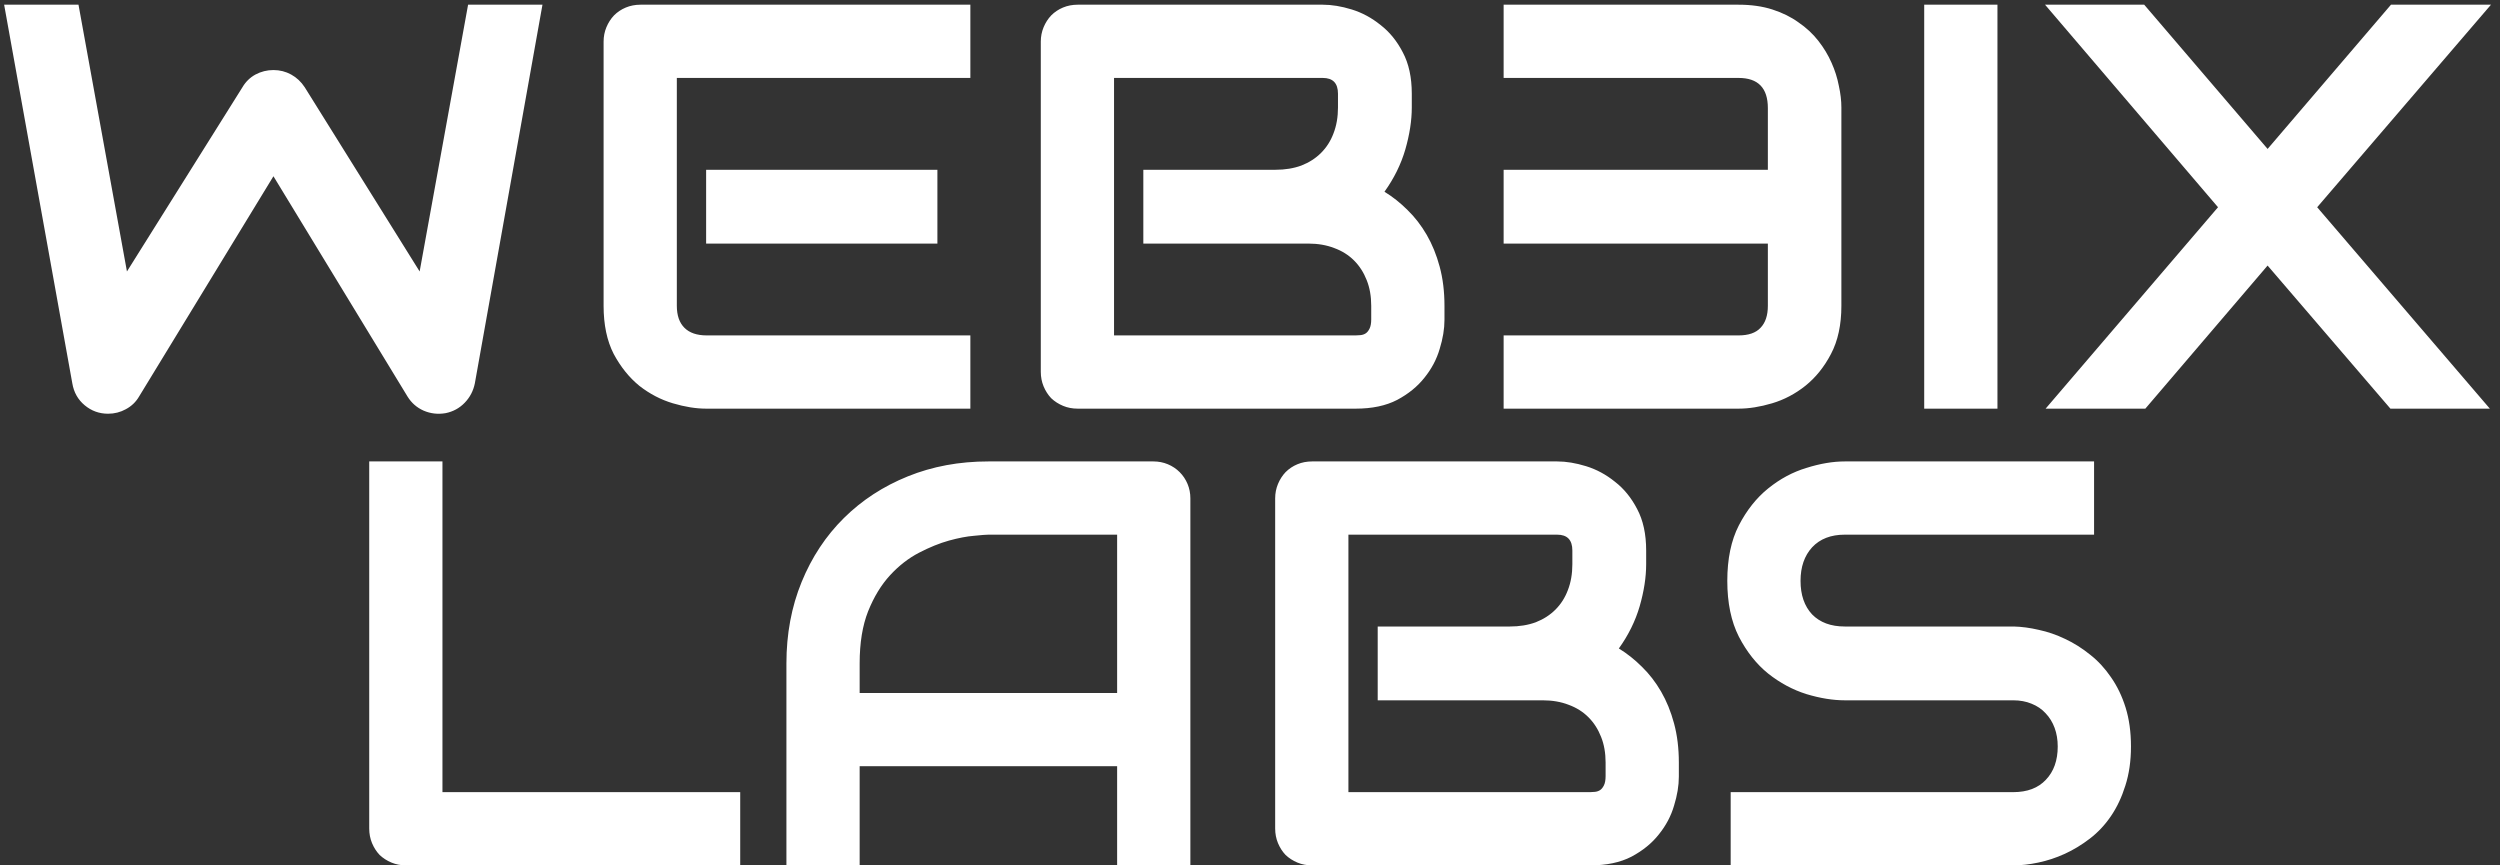 <svg width="208" height="72" viewBox="0 0 208 72" fill="none" xmlns="http://www.w3.org/2000/svg">
<rect x="0" y="0" width="208" height="72" fill="#333333" stroke="none"/>
<path d="M45.133 0.391L39.508 31.891C39.383 32.516 39.102 33.055 38.664 33.508C38.227 33.961 37.695 34.25 37.07 34.375C36.43 34.484 35.82 34.414 35.242 34.164C34.68 33.914 34.234 33.523 33.906 32.992L22.75 14.664L11.57 32.992C11.305 33.445 10.938 33.797 10.469 34.047C10.016 34.297 9.523 34.422 8.992 34.422C8.258 34.422 7.609 34.188 7.047 33.719C6.484 33.25 6.141 32.641 6.016 31.891L0.344 0.391H6.531L10.562 22.586L20.172 7.258C20.438 6.805 20.797 6.453 21.25 6.203C21.719 5.953 22.219 5.828 22.75 5.828C23.281 5.828 23.773 5.953 24.227 6.203C24.68 6.453 25.055 6.805 25.352 7.258L34.914 22.586L38.945 0.391H45.133ZM77.992 20.266H58.75V14.125H77.992V20.266ZM80.734 34H58.75C57.906 34 56.984 33.852 55.984 33.555C54.984 33.258 54.055 32.773 53.195 32.102C52.352 31.414 51.641 30.531 51.062 29.453C50.5 28.359 50.219 27.023 50.219 25.445V3.461C50.219 3.039 50.297 2.641 50.453 2.266C50.609 1.891 50.82 1.562 51.086 1.281C51.367 1 51.695 0.781 52.07 0.625C52.445 0.469 52.852 0.391 53.289 0.391H80.734V6.484H56.312V25.445C56.312 26.242 56.523 26.852 56.945 27.273C57.367 27.695 57.984 27.906 58.797 27.906H80.734V34ZM120.18 26.617C120.18 27.367 120.047 28.172 119.781 29.031C119.531 29.891 119.109 30.688 118.516 31.422C117.938 32.156 117.18 32.773 116.242 33.273C115.305 33.758 114.156 34 112.797 34H89.664C89.227 34 88.82 33.922 88.445 33.766C88.07 33.609 87.742 33.398 87.461 33.133C87.195 32.852 86.984 32.523 86.828 32.148C86.672 31.773 86.594 31.367 86.594 30.93V3.461C86.594 3.039 86.672 2.641 86.828 2.266C86.984 1.891 87.195 1.562 87.461 1.281C87.742 1 88.07 0.781 88.445 0.625C88.82 0.469 89.227 0.391 89.664 0.391H110.055C110.805 0.391 111.609 0.523 112.469 0.789C113.328 1.055 114.125 1.484 114.859 2.078C115.609 2.656 116.227 3.414 116.711 4.352C117.211 5.289 117.461 6.438 117.461 7.797V8.945C117.461 10.023 117.281 11.188 116.922 12.438C116.562 13.672 115.984 14.844 115.188 15.953C115.875 16.375 116.516 16.883 117.109 17.477C117.719 18.07 118.25 18.758 118.703 19.539C119.156 20.32 119.516 21.203 119.781 22.188C120.047 23.172 120.18 24.258 120.18 25.445V26.617ZM114.086 25.445C114.086 24.648 113.961 23.938 113.711 23.312C113.461 22.672 113.109 22.125 112.656 21.672C112.203 21.219 111.656 20.875 111.016 20.641C110.375 20.391 109.656 20.266 108.859 20.266H95.125V14.125H106.117C106.914 14.125 107.633 14.008 108.273 13.773C108.914 13.523 109.461 13.172 109.914 12.719C110.367 12.266 110.711 11.727 110.945 11.102C111.195 10.461 111.32 9.742 111.32 8.945V7.797C111.32 6.922 110.898 6.484 110.055 6.484H92.688V27.906H112.797C112.906 27.906 113.039 27.898 113.195 27.883C113.352 27.867 113.492 27.82 113.617 27.742C113.742 27.664 113.852 27.531 113.945 27.344C114.039 27.156 114.086 26.898 114.086 26.57V25.445ZM153.203 25.445C153.203 27.023 152.914 28.359 152.336 29.453C151.773 30.531 151.062 31.414 150.203 32.102C149.359 32.773 148.438 33.258 147.438 33.555C146.438 33.852 145.508 34 144.648 34H125.102V27.906H144.648C145.477 27.906 146.086 27.695 146.477 27.273C146.883 26.852 147.086 26.242 147.086 25.445V20.266H125.102V14.125H147.086V8.992C147.086 7.32 146.273 6.484 144.648 6.484H125.102V0.391H144.648C145.695 0.391 146.633 0.523 147.461 0.789C148.289 1.055 149.016 1.414 149.641 1.867C150.281 2.305 150.828 2.812 151.281 3.391C151.734 3.969 152.102 4.578 152.383 5.219C152.664 5.844 152.867 6.484 152.992 7.141C153.133 7.781 153.203 8.383 153.203 8.945V25.445ZM166.188 34H160.094V0.391H166.188V34ZM188.664 12.391L198.93 0.391H207.25L192.789 17.242L207.156 34H198.883L188.664 22.094L178.492 34H170.195L184.539 17.242L170.148 0.391H178.398L188.664 12.391ZM61.586 72H33.789C33.352 72 32.945 71.922 32.57 71.766C32.195 71.609 31.867 71.398 31.586 71.133C31.32 70.852 31.109 70.523 30.953 70.148C30.797 69.773 30.719 69.367 30.719 68.93V38.391H36.812V65.906H61.586V72ZM99.039 72H92.945V63.75H71.523V72H65.43V55.195C65.43 52.742 65.852 50.484 66.695 48.422C67.539 46.359 68.711 44.586 70.211 43.102C71.711 41.617 73.484 40.461 75.531 39.633C77.578 38.805 79.812 38.391 82.234 38.391H95.969C96.391 38.391 96.789 38.469 97.164 38.625C97.539 38.781 97.867 39 98.148 39.281C98.43 39.562 98.648 39.891 98.805 40.266C98.961 40.641 99.039 41.039 99.039 41.461V72ZM71.523 57.656H92.945V44.484H82.234C82.047 44.484 81.648 44.516 81.039 44.578C80.445 44.625 79.75 44.758 78.953 44.977C78.172 45.195 77.344 45.531 76.469 45.984C75.594 46.438 74.789 47.062 74.055 47.859C73.32 48.656 72.711 49.656 72.227 50.859C71.758 52.047 71.523 53.492 71.523 55.195V57.656ZM139.68 64.617C139.68 65.367 139.547 66.172 139.281 67.031C139.031 67.891 138.609 68.688 138.016 69.422C137.438 70.156 136.68 70.773 135.742 71.273C134.805 71.758 133.656 72 132.297 72H109.164C108.727 72 108.32 71.922 107.945 71.766C107.57 71.609 107.242 71.398 106.961 71.133C106.695 70.852 106.484 70.523 106.328 70.148C106.172 69.773 106.094 69.367 106.094 68.93V41.461C106.094 41.039 106.172 40.641 106.328 40.266C106.484 39.891 106.695 39.562 106.961 39.281C107.242 39 107.57 38.781 107.945 38.625C108.32 38.469 108.727 38.391 109.164 38.391H129.555C130.305 38.391 131.109 38.523 131.969 38.789C132.828 39.055 133.625 39.484 134.359 40.078C135.109 40.656 135.727 41.414 136.211 42.352C136.711 43.289 136.961 44.438 136.961 45.797V46.945C136.961 48.023 136.781 49.188 136.422 50.438C136.062 51.672 135.484 52.844 134.688 53.953C135.375 54.375 136.016 54.883 136.609 55.477C137.219 56.07 137.75 56.758 138.203 57.539C138.656 58.32 139.016 59.203 139.281 60.188C139.547 61.172 139.68 62.258 139.68 63.445V64.617ZM133.586 63.445C133.586 62.648 133.461 61.938 133.211 61.312C132.961 60.672 132.609 60.125 132.156 59.672C131.703 59.219 131.156 58.875 130.516 58.641C129.875 58.391 129.156 58.266 128.359 58.266H114.625V52.125H125.617C126.414 52.125 127.133 52.008 127.773 51.773C128.414 51.523 128.961 51.172 129.414 50.719C129.867 50.266 130.211 49.727 130.445 49.102C130.695 48.461 130.82 47.742 130.82 46.945V45.797C130.82 44.922 130.398 44.484 129.555 44.484H112.188V65.906H132.297C132.406 65.906 132.539 65.898 132.695 65.883C132.852 65.867 132.992 65.82 133.117 65.742C133.242 65.664 133.352 65.531 133.445 65.344C133.539 65.156 133.586 64.898 133.586 64.57V63.445ZM177.297 62.109C177.297 63.312 177.141 64.398 176.828 65.367C176.531 66.32 176.133 67.164 175.633 67.898C175.133 68.633 174.547 69.258 173.875 69.773C173.203 70.289 172.508 70.711 171.789 71.039C171.07 71.367 170.336 71.609 169.586 71.766C168.852 71.922 168.156 72 167.5 72H143.992V65.906H167.5C168.672 65.906 169.578 65.562 170.219 64.875C170.875 64.188 171.203 63.266 171.203 62.109C171.203 61.547 171.117 61.031 170.945 60.562C170.773 60.094 170.523 59.688 170.195 59.344C169.883 59 169.492 58.734 169.023 58.547C168.57 58.359 168.062 58.266 167.5 58.266H153.484C152.5 58.266 151.438 58.094 150.297 57.75C149.156 57.391 148.094 56.82 147.109 56.039C146.141 55.258 145.328 54.234 144.672 52.969C144.031 51.703 143.711 50.156 143.711 48.328C143.711 46.5 144.031 44.961 144.672 43.711C145.328 42.445 146.141 41.422 147.109 40.641C148.094 39.844 149.156 39.273 150.297 38.93C151.438 38.57 152.5 38.391 153.484 38.391H174.227V44.484H153.484C152.328 44.484 151.422 44.836 150.766 45.539C150.125 46.242 149.805 47.172 149.805 48.328C149.805 49.5 150.125 50.43 150.766 51.117C151.422 51.789 152.328 52.125 153.484 52.125H167.5H167.547C168.203 52.141 168.898 52.234 169.633 52.406C170.367 52.562 171.094 52.812 171.812 53.156C172.547 53.5 173.242 53.938 173.898 54.469C174.555 54.984 175.133 55.609 175.633 56.344C176.148 57.078 176.555 57.922 176.852 58.875C177.148 59.828 177.297 60.906 177.297 62.109Z" fill="white"/>
</svg>

